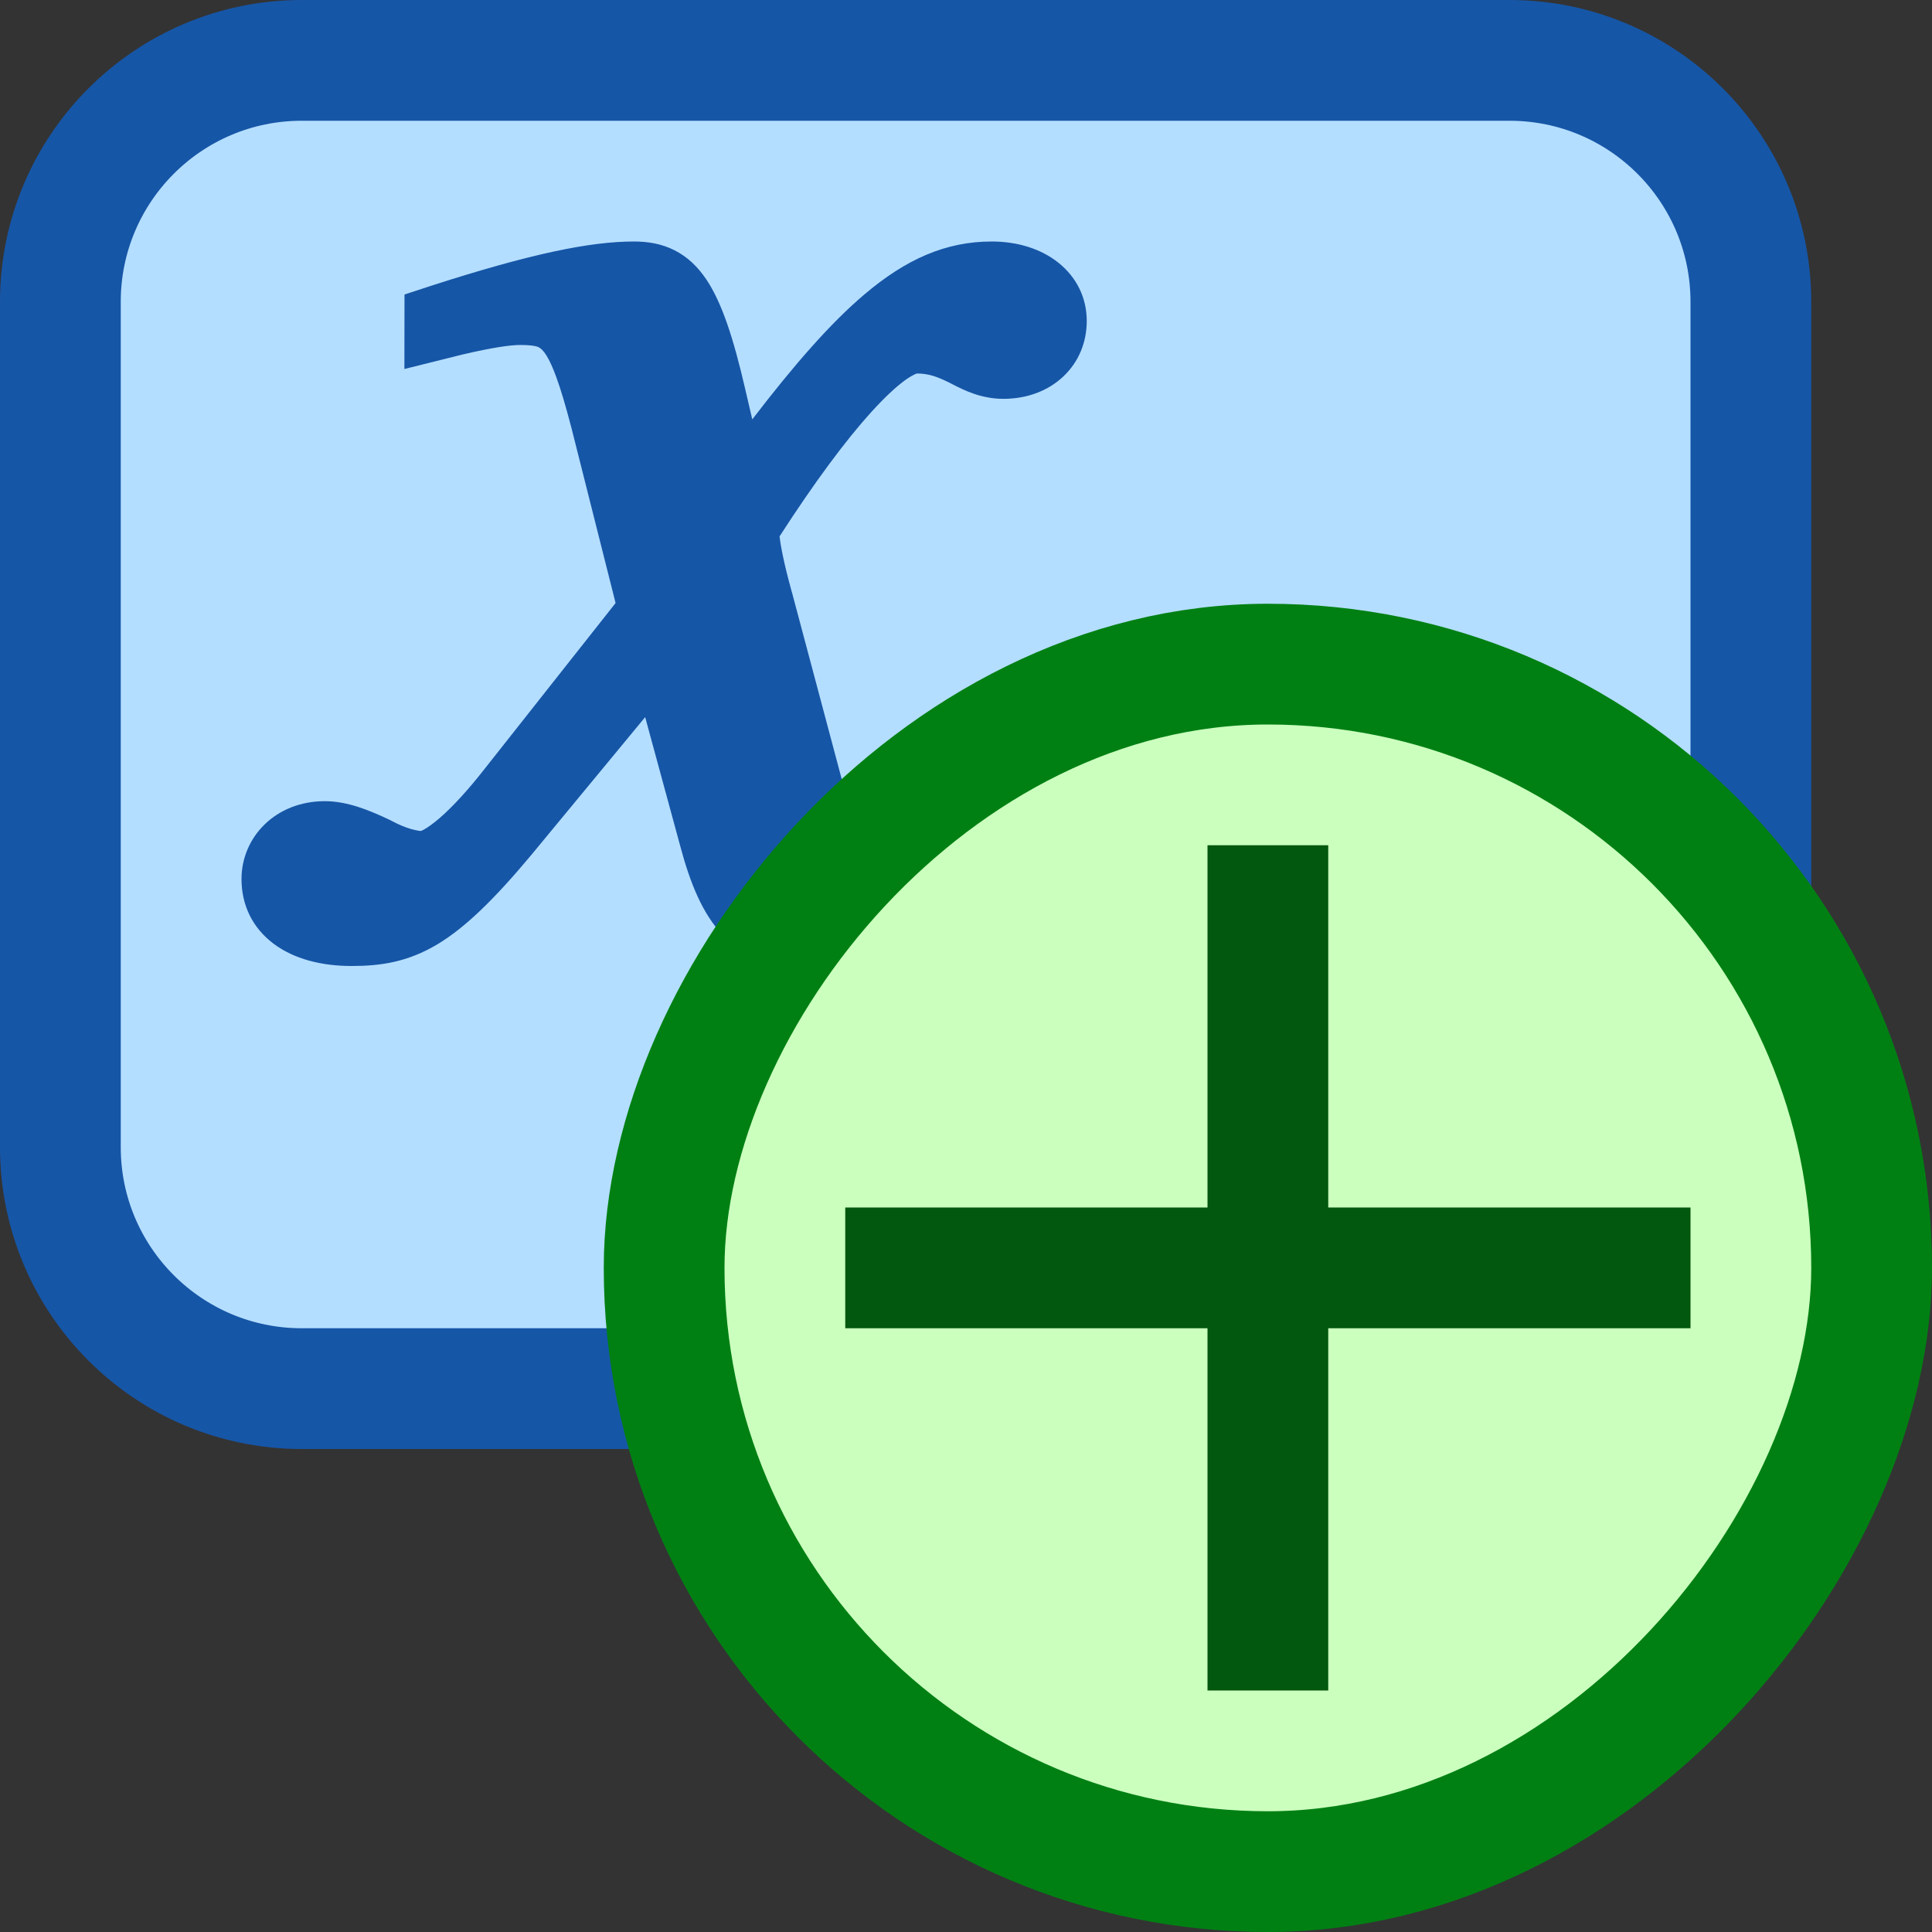 <svg width="16" height="16" viewBox="0 0 16 16" fill="none" xmlns="http://www.w3.org/2000/svg">
<rect x="0" y="0" width="16" height="16" fill="#333333" stroke="none"/>
<path d="M0.5 2.5C0.5 1.395 1.395 0.5 2.5 0.5H12.5C13.605 0.5 14.5 1.395 14.5 2.5V9.5C14.5 10.605 13.605 11.5 12.5 11.5H2.5C1.395 11.5 0.5 10.605 0.5 9.5V2.5Z" fill="#B4DEFF" stroke="#1656A7"/>
<path d="M3.557 2.371C4.405 2.097 4.892 2 5.251 2C5.364 2 5.479 2.018 5.587 2.073C5.695 2.128 5.779 2.21 5.848 2.312C5.979 2.506 6.075 2.804 6.172 3.224L6.23 3.473C6.583 3.013 6.879 2.676 7.153 2.443C7.505 2.143 7.836 2 8.213 2C8.424 2 8.62 2.059 8.767 2.177C8.916 2.297 9 2.466 9 2.658C9 2.834 8.934 2.996 8.808 3.116C8.681 3.237 8.505 3.303 8.31 3.303C8.127 3.303 7.987 3.233 7.893 3.185L7.87 3.173C7.771 3.124 7.698 3.093 7.59 3.093L7.594 3.093C7.594 3.093 7.564 3.1 7.495 3.149C7.421 3.203 7.327 3.29 7.216 3.412C7.003 3.647 6.745 3.994 6.456 4.442C6.465 4.522 6.492 4.666 6.557 4.901L6.558 4.903L7 6.562L7 6.563C7.047 6.728 7.094 6.825 7.136 6.877C7.17 6.92 7.188 6.92 7.202 6.92C7.225 6.92 7.259 6.916 7.334 6.859C7.415 6.796 7.52 6.687 7.679 6.502C7.72 6.453 7.755 6.41 7.787 6.371L7.787 6.371C7.847 6.297 7.9 6.233 7.973 6.151L8.093 6.017L8.661 6.322L8.535 6.497C8.134 7.054 7.83 7.427 7.552 7.659C7.26 7.903 6.987 8 6.663 8C6.394 8 6.164 7.929 5.985 7.743C5.821 7.571 5.717 7.321 5.633 7.005L5.343 5.939L4.402 7.078C4.095 7.446 3.854 7.681 3.623 7.82C3.377 7.967 3.154 8 2.912 8C2.662 8 2.434 7.942 2.265 7.815C2.09 7.683 2 7.495 2 7.28C2 6.935 2.279 6.635 2.69 6.635C2.874 6.635 3.054 6.707 3.236 6.794L3.245 6.799C3.301 6.829 3.355 6.851 3.402 6.865C3.442 6.876 3.47 6.881 3.485 6.882C3.489 6.88 3.499 6.877 3.513 6.869C3.545 6.851 3.588 6.82 3.642 6.774C3.75 6.68 3.879 6.54 4.02 6.359L5.098 4.994L4.733 3.546C4.685 3.362 4.644 3.223 4.605 3.118C4.566 3.012 4.533 2.951 4.506 2.916C4.482 2.885 4.465 2.877 4.45 2.871C4.427 2.864 4.388 2.857 4.31 2.857C4.229 2.857 4.086 2.876 3.826 2.937L3.349 3.056L3.35 2.439L3.557 2.371Z" fill="#1656A7"/>
<rect width="10" height="10" rx="5" transform="matrix(-1 0 0 1 15.5 5.5)" fill="#CBFFBE" stroke="#008013"/>
<path d="M13.5 10.5H7.5M10.5 7.5V13.5" stroke="#02580E" stroke-linecap="square"/>
</svg>
